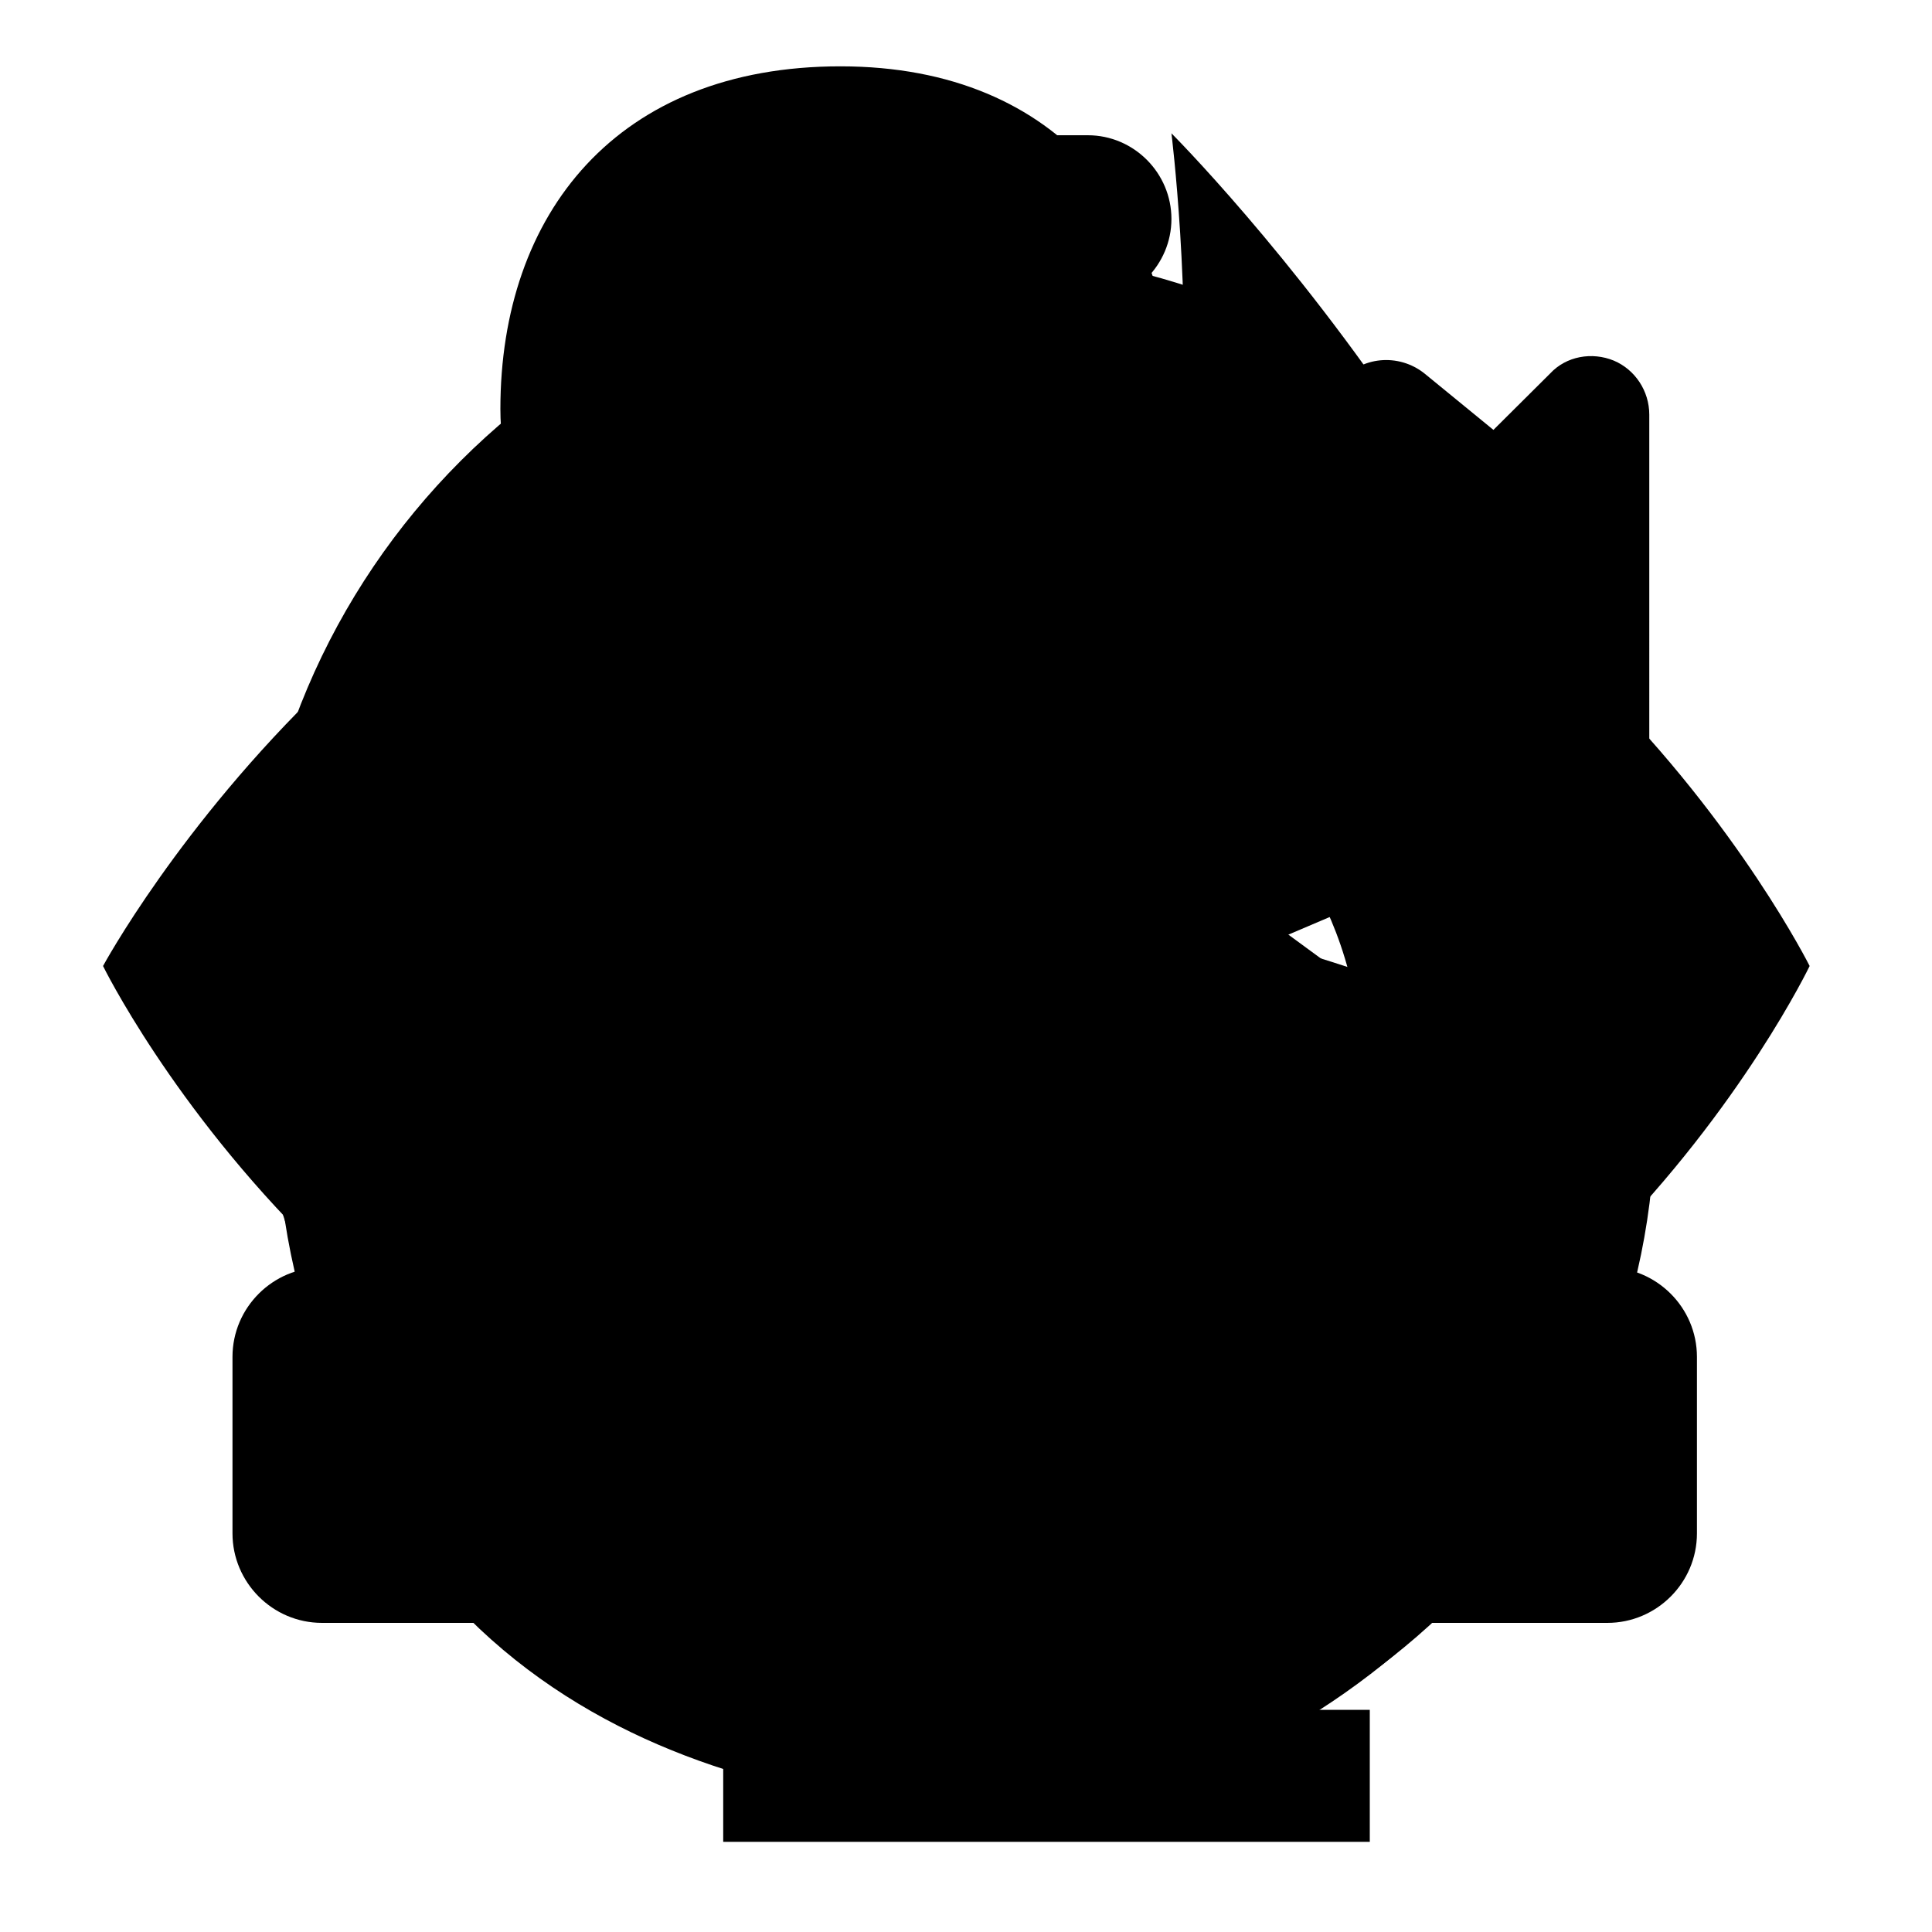 <?xml version="1.0" encoding="utf-8"?>
<!-- Generator: Adobe Illustrator 20.1.0, SVG Export Plug-In . SVG Version: 6.00 Build 0)  -->
<svg version="1.1" id="metric-icons" xmlns="http://www.w3.org/2000/svg" xmlns:xlink="http://www.w3.org/1999/xlink" x="0px"
	 y="0px" viewBox="0 0 300 300" style="enable-background:new 0 0 300 300;" xml:space="preserve">
<g id="ctr">
	<path d="M93.2,177c8.3,8.9,16.4,16.2,23.2,14.9c4.7-0.9,4.6-6.4,4.6-6.4s-2.3-84,0-123.5c0.7-12.7,21.2-11.4,22.7-1.4
		c1.8,12.7,5,77.2,5,77.2s6.4-0.9,9.6-1.4c3.2-0.5,7.3,0.9,7.3,0.9s58.5,16,63.1,20.5s2.7,7.4,2.7,7.4s1.8,49.8,0,60.8
		s-17.9,29.1-17.9,29.1H112.6c0,0-22.8-25.6-35-48.3s-12.1-39.5-3.3-41.1C83.1,164.3,89.7,173.2,93.2,177z M212.7,265.5H112.3V286
		h100.4L212.7,265.5L212.7,265.5z M156.4,106.5c0,0,25.8-13.6,25.8-42.9s-17-53.3-51.7-53.3S77.7,33.2,77.7,63.5s33,46.1,33,46.1
		l0.5-53.2c0,0,1.5-12,20.8-12s21,12.9,21,12.9l2.7,49.3L156.4,106.5z"/>
</g>
<g id="viewability">
	<path d="M150.2,62.8C63.1,62.8,16,150,16,150s42.7,87.2,134.2,87.2c89,0,130.8-87.2,130.8-87.2S237.4,62.8,150.2,62.8z
		 M150.2,211.9c-34.2,0-61.9-27.7-61.9-61.9s27.7-61.9,61.9-61.9s61.9,27.7,61.9,61.9S184.4,211.9,150.2,211.9z M150.2,187
		c-20.5,0-37-16.6-37-37s16.6-37,37-37s37,16.6,37,37S170.7,187,150.2,187z"/>
</g>
<g id="time-in-view">
	<path d="M150,66.2c-59.1,0-107,47.9-107,107s47.9,107,107,107s107-47.9,107-107S209.1,66.2,150,66.2z M146,174V92.8
		c0,0,2.4-0.1,3.3-0.1c44.4,0,80.8,36.3,80.8,80.7c0,0.1,0.4,0.6,0.4,0.6H146z M200.8,68.2l7.3-8.9c3.2-4,9.1-4.5,13.1-1.3
		l17.6,14.4c4,3.2,4.5,9.1,1.3,13.1l-5.8,7.1C224.7,82.6,213.4,74.3,200.8,68.2z M181.9,34c0,7.1-5.8,13-13,13H161v12h-27V47h-5.7
		c-7.1,0-13-5.9-13-13s5.8-13,13-13h40.6C176.1,21,181.9,26.9,181.9,34z"/>
</g>
<g id="replay-rate">
	<path d="M256.1,127.8c0,5-4.1,9.1-9.1,9.1h-63.4c-3.7,0-6.9-2.3-8.4-5.7c-1.4-3.3-0.7-7.2,2-9.8l19.5-19.5
		c-13.3-12.3-30.9-19.4-49.4-19.4c-39.9,0-72.5,32.6-72.5,72.5s32.6,72.5,72.5,72.5c22.5,0,43.3-10.2,57.2-28.2c0.7-1,2-1.6,3.3-1.7
		c1.3,0,2.5,0.4,3.5,1.3l19.4,19.5c1.7,1.6,1.7,4.2,0.3,6.1c-20.7,24.9-51.2,39.2-83.7,39.2c-59.9,0-108.7-48.8-108.7-108.7
		S87.5,46.3,147.4,46.3c27.9,0,54.9,11.2,74.9,30L240.7,58c2.5-2.7,6.5-3.4,9.9-2c3.3,1.4,5.5,4.7,5.5,8.4L256.1,127.8L256.1,127.8z
		"/>
</g>
<g id="impressions">
	<path d="M82.6,185.4H64.4l6.2-22.7c1.7-1.4,4.1-2.1,6.5-2.1h15.5h32.6V121c0-4.8-2.6-9.7-5.6-15.4c-4.1-7.7-8.7-16.4-8.7-28.1
		c0-21.4,17.4-38.8,38.8-38.8s38.8,17.4,38.8,38.8c0,11.7-4.6,20.4-8.7,28.1c-3,5.7-5.6,10.6-5.6,15.3v39.5H207h15.5
		c2.5,0,4.8,0.8,6.5,2.1l6.2,22.7H217H82.6V185.4z M249.6,196.8H50c-7.6,0-13.9,6.2-13.9,13.9v27.4c0,7.6,6.2,13.9,13.9,13.9h199.6
		c7.6,0,13.9-6.2,13.9-13.9v-27.4C263.5,203,257.2,196.8,249.6,196.8z"/>
</g>
<g id="trending">
	<path d="M181.9,20.7c0,0,12.4,99.3-24.8,99.3S95,70.3,95,70.3S32.9,120,45.3,194.4s74.5,86.9,111.7,86.9s99.3-37.2,99.3-111.7
		S181.9,20.7,181.9,20.7z M199.9,209.4c-14.9,27.5-70.8,42.4-86.9,15.8c-16.2-26.8,9.9-54,41.6-62.4c31.6-8.4,46.5-29.8,46.5-29.8
		S225.4,162.3,199.9,209.4z"/>
</g>
<g id="clicks">
	<polygon points="217.4,221.8 169.6,158.1 212.1,140 82.6,65.2 82.3,65.4 112.3,211.9 142.7,177 188.1,242.7 	"/>
</g>
<g id="engagement-rate">
	<path d="M150,261c-61.2,0-111-49.8-111-111C39,88.8,88.8,39,150,39c61.2,0,111,49.8,111,111C261,211.2,211.2,261,150,261z M150,48
		C93.8,48,48,93.8,48,150s45.8,102,102,102s102-45.8,102-102S206.2,48,150,48z M124.3,210.4l82.4-60.4l-82.4-60.4V210.4z"/>
</g>
</svg>
